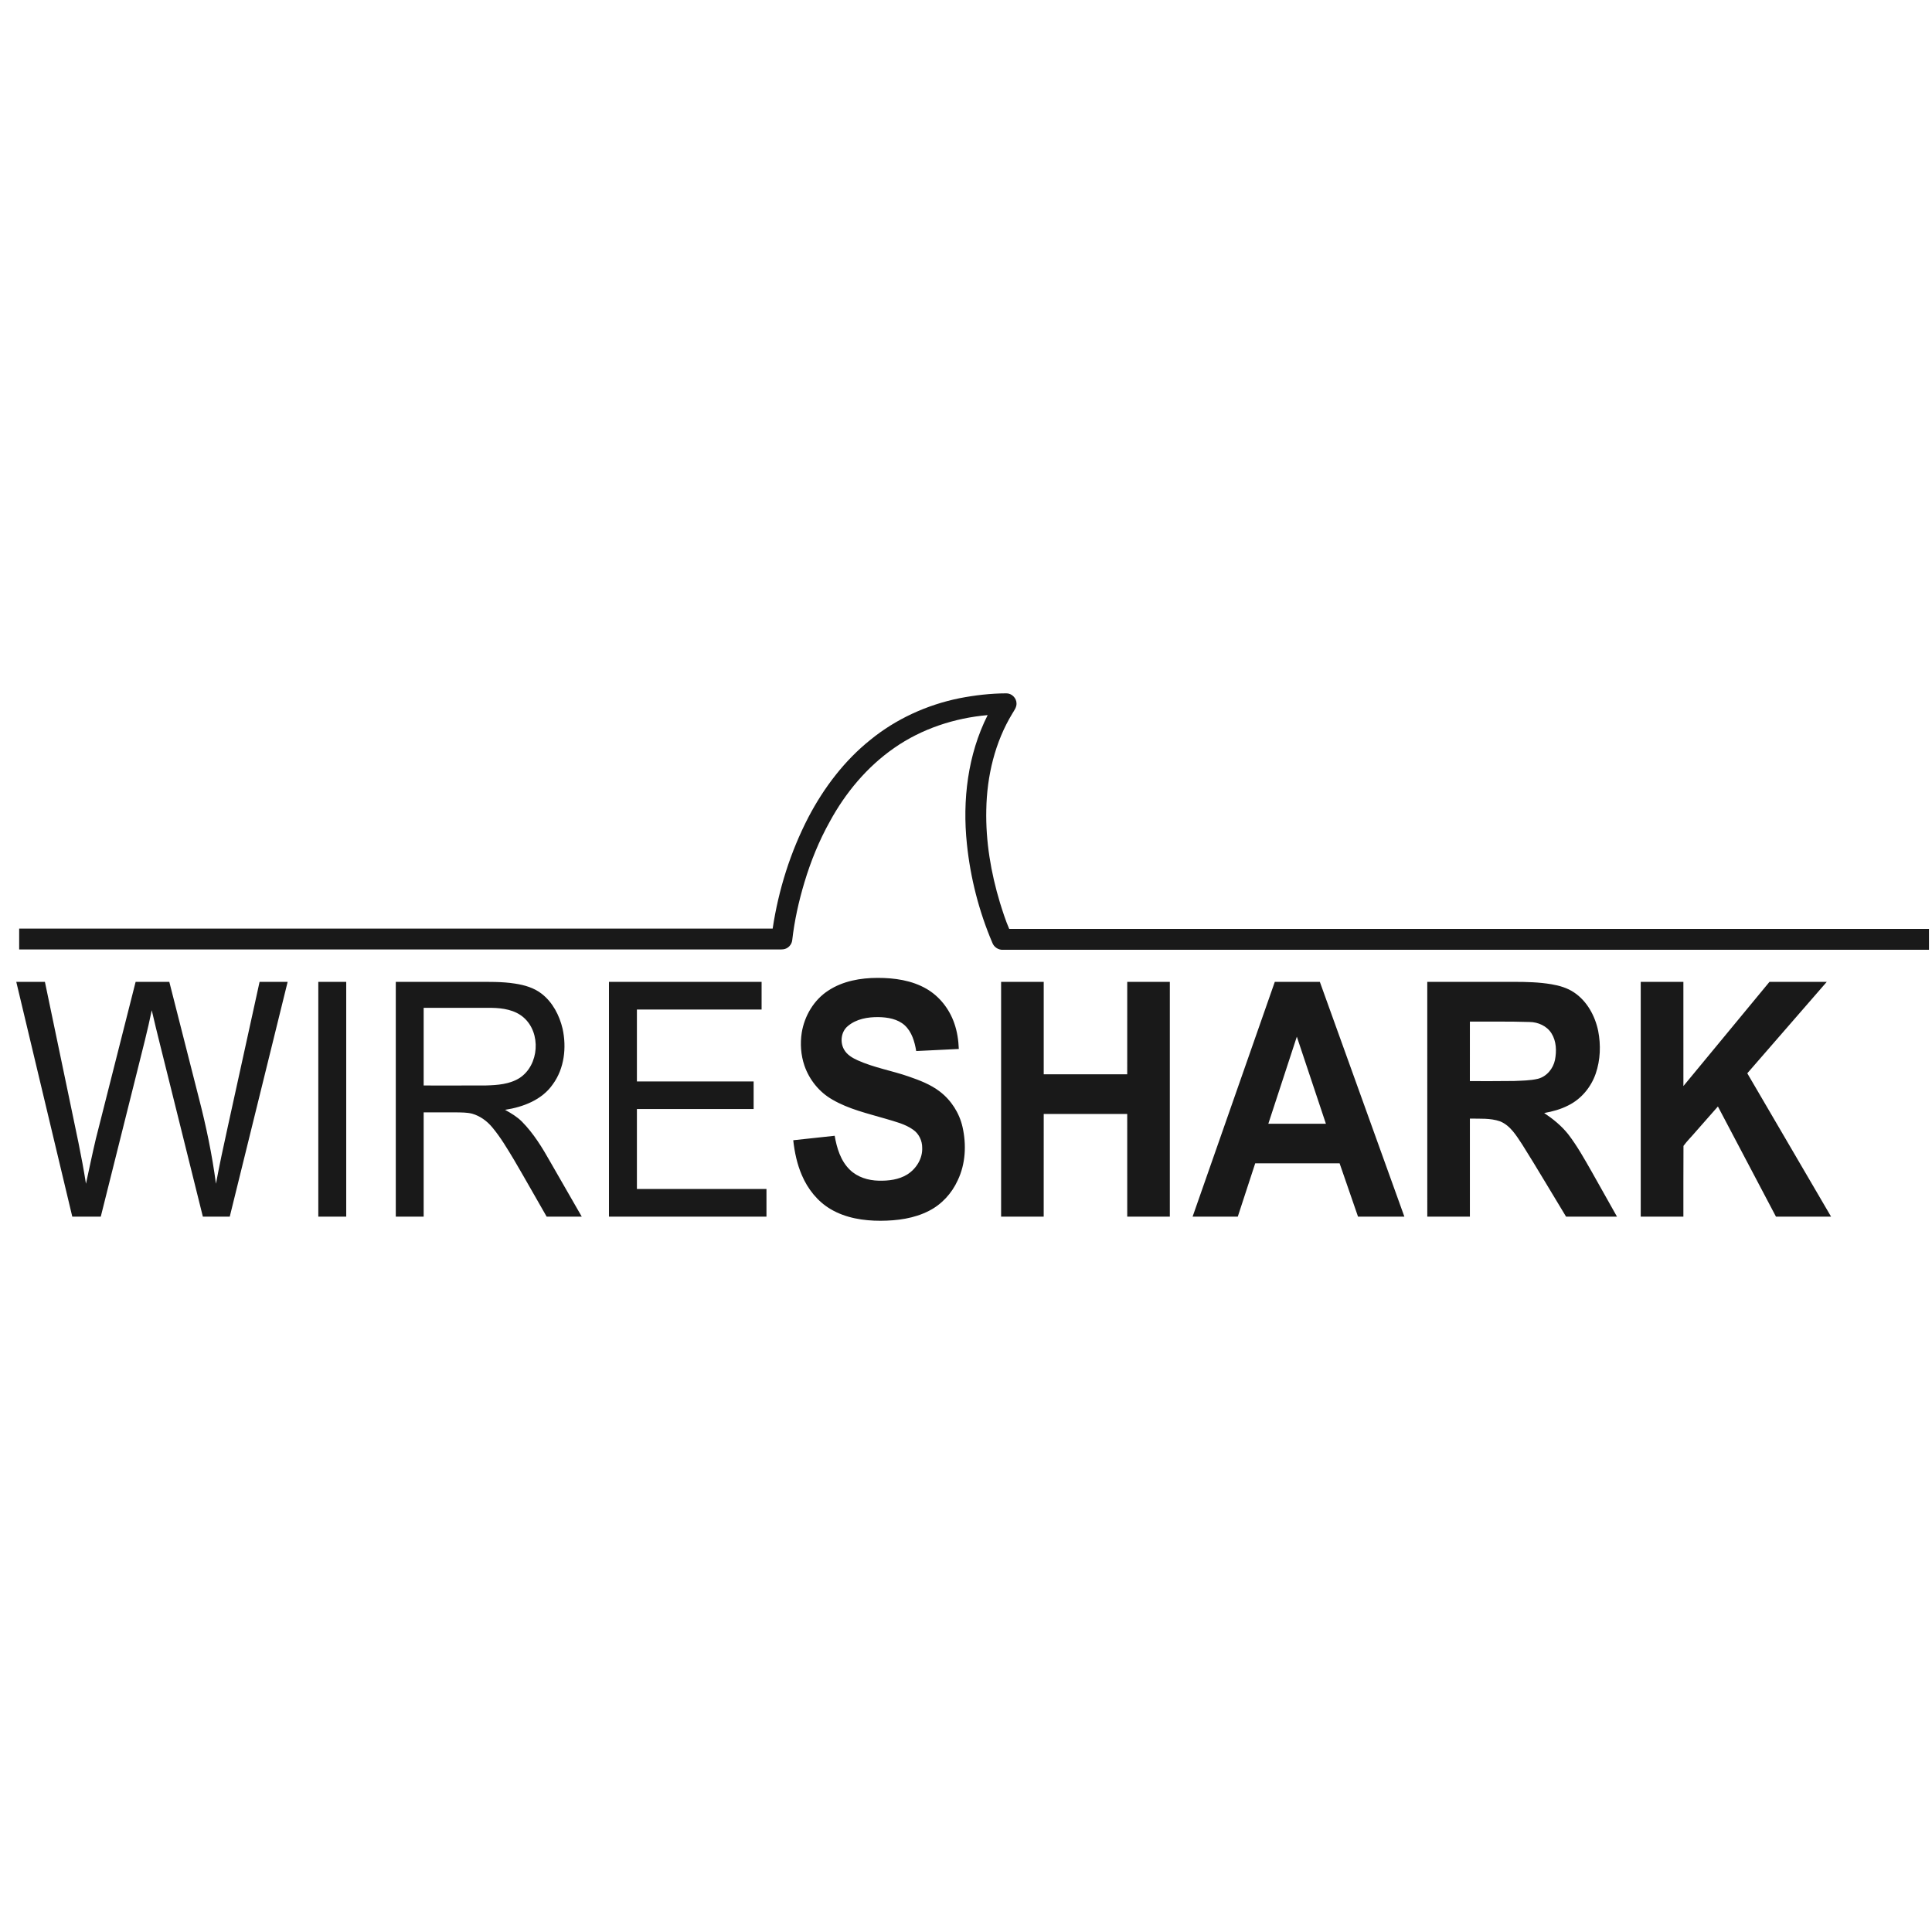<svg width="101" height="101" viewBox="0 0 101 101" fill="none" xmlns="http://www.w3.org/2000/svg">
<g clip-path="url(#clip0_2336_9432)">
<g clip-path="url(#clip1_2336_9432)">
<path d="M50.155 36.502C50.963 36.345 51.786 36.249 52.61 36.246C52.892 36.244 53.141 36.493 53.141 36.774C53.149 36.971 53.022 37.134 52.927 37.295C52.009 38.801 51.592 40.574 51.561 42.326C51.523 43.977 51.801 45.623 52.278 47.2C52.422 47.659 52.567 48.119 52.759 48.561C68.787 48.561 84.814 48.562 100.842 48.561C100.843 48.925 100.842 49.289 100.843 49.652H52.453C52.202 49.673 51.96 49.516 51.875 49.281C51.177 47.64 50.73 45.893 50.547 44.12C50.307 41.836 50.589 39.452 51.632 37.384C49.896 37.536 48.184 38.099 46.75 39.099C45.331 40.083 44.197 41.444 43.377 42.955C42.816 43.959 42.382 45.031 42.052 46.132C41.756 47.119 41.531 48.13 41.415 49.154C41.389 49.392 41.19 49.599 40.951 49.627C40.809 49.643 40.665 49.634 40.523 49.636C27.35 49.635 14.176 49.636 1.002 49.635C1.002 49.272 1.002 48.908 1.002 48.545C14.132 48.544 27.263 48.546 40.393 48.544C40.698 46.514 41.324 44.529 42.27 42.706C43.076 41.174 44.147 39.759 45.505 38.674C46.845 37.581 48.463 36.846 50.155 36.502ZM43.307 51.781C44.064 51.284 44.989 51.122 45.881 51.121C46.76 51.121 47.671 51.248 48.441 51.697C49.118 52.091 49.626 52.745 49.883 53.48C50.038 53.916 50.107 54.377 50.124 54.837C49.381 54.874 48.639 54.91 47.897 54.946C47.816 54.458 47.67 53.943 47.294 53.598C46.927 53.269 46.413 53.181 45.936 53.172C45.37 53.163 44.762 53.265 44.319 53.644C43.973 53.93 43.905 54.469 44.118 54.854C44.269 55.137 44.559 55.305 44.842 55.433C45.696 55.816 46.626 55.972 47.507 56.278C48.075 56.475 48.65 56.693 49.131 57.063C49.726 57.517 50.152 58.184 50.318 58.913C50.527 59.839 50.481 60.844 50.065 61.709C49.757 62.383 49.232 62.961 48.568 63.298C47.791 63.7 46.9 63.815 46.035 63.819C45.138 63.82 44.211 63.676 43.429 63.214C42.745 62.813 42.23 62.165 41.921 61.441C41.67 60.861 41.537 60.236 41.469 59.609C42.191 59.531 42.913 59.453 43.635 59.375C43.746 60.018 43.947 60.688 44.429 61.154C44.827 61.542 45.389 61.712 45.935 61.723C46.447 61.736 46.985 61.673 47.428 61.399C47.897 61.104 48.233 60.57 48.21 60.005C48.214 59.639 48.043 59.272 47.739 59.06C47.311 58.753 46.786 58.634 46.29 58.483C45.345 58.205 44.366 57.983 43.509 57.481C42.827 57.093 42.306 56.443 42.052 55.703C41.866 55.155 41.825 54.561 41.912 53.99C42.055 53.108 42.548 52.269 43.307 51.781ZM0.851 51.33C1.35 51.328 1.849 51.33 2.348 51.329C2.787 53.429 3.224 55.529 3.663 57.629C3.955 59.044 4.272 60.455 4.494 61.883C4.666 61.096 4.828 60.306 5.014 59.523C5.706 56.791 6.398 54.06 7.09 51.329C7.677 51.329 8.264 51.329 8.851 51.33C9.365 53.348 9.878 55.367 10.392 57.385C10.775 58.866 11.09 60.366 11.289 61.883C11.473 60.901 11.682 59.924 11.898 58.948C12.455 56.408 13.011 53.868 13.57 51.329C14.06 51.329 14.549 51.329 15.037 51.33C14.028 55.421 13.021 59.512 12.011 63.603C11.543 63.603 11.074 63.603 10.605 63.603C10.003 61.185 9.403 58.767 8.801 56.35C8.512 55.171 8.205 53.996 7.933 52.813C7.716 53.875 7.439 54.923 7.178 55.975L5.268 63.603C4.772 63.604 4.275 63.603 3.779 63.603C2.803 59.512 1.827 55.421 0.851 51.33ZM16.64 51.329H18.1C18.1 55.421 18.1 59.512 18.1 63.603C17.613 63.603 17.127 63.603 16.64 63.603C16.64 59.512 16.64 55.421 16.64 51.329ZM20.691 51.329C22.078 51.329 23.465 51.329 24.853 51.329C25.544 51.331 26.239 51.312 26.924 51.42C27.417 51.495 27.917 51.638 28.316 51.95C28.893 52.396 29.245 53.08 29.411 53.779C29.625 54.758 29.505 55.854 28.903 56.679C28.341 57.498 27.349 57.874 26.402 58.019C26.717 58.194 27.032 58.381 27.288 58.638C27.894 59.252 28.348 59.994 28.769 60.742C29.317 61.696 29.866 62.649 30.413 63.603C29.801 63.604 29.19 63.603 28.578 63.603C28.006 62.612 27.447 61.612 26.867 60.625C26.514 60.041 26.167 59.449 25.726 58.925C25.453 58.597 25.092 58.338 24.68 58.22C24.406 58.152 24.121 58.157 23.841 58.152C23.277 58.151 22.712 58.151 22.148 58.152C22.148 59.969 22.149 61.787 22.148 63.603C21.662 63.603 21.177 63.604 20.691 63.603C20.691 59.512 20.691 55.421 20.691 51.329ZM22.148 52.687C22.148 54.04 22.148 55.393 22.148 56.747C23.235 56.746 24.321 56.751 25.408 56.745C26.006 56.728 26.643 56.683 27.163 56.354C28.191 55.68 28.3 53.998 27.374 53.192C26.921 52.796 26.293 52.697 25.71 52.688C24.523 52.684 23.335 52.687 22.148 52.687ZM31.835 51.329H39.814V52.777C37.641 52.777 35.468 52.777 33.296 52.777C33.295 54.03 33.295 55.283 33.296 56.535C35.33 56.535 37.364 56.535 39.398 56.535C39.398 57.016 39.398 57.496 39.398 57.976C37.364 57.977 35.33 57.976 33.296 57.977C33.295 59.37 33.294 60.763 33.296 62.156C35.554 62.155 37.812 62.155 40.069 62.156C40.07 62.638 40.07 63.121 40.069 63.603H31.835C31.834 59.512 31.835 55.421 31.835 51.329ZM52.335 51.329C53.078 51.329 53.82 51.329 54.563 51.33C54.563 52.94 54.562 54.551 54.563 56.161C56.018 56.162 57.473 56.161 58.928 56.162C58.929 54.551 58.928 52.94 58.929 51.329C59.672 51.329 60.414 51.329 61.156 51.33C61.157 55.421 61.157 59.512 61.156 63.603C60.414 63.604 59.672 63.604 58.929 63.604C58.928 61.815 58.929 60.026 58.928 58.236C57.473 58.236 56.018 58.236 54.563 58.236C54.562 60.026 54.563 61.815 54.562 63.604C53.82 63.604 53.078 63.604 52.335 63.603C52.335 59.512 52.335 55.421 52.335 51.329ZM66.643 51.33C67.428 51.328 68.213 51.33 68.998 51.329C70.472 55.42 71.944 59.511 73.417 63.603C72.609 63.604 71.802 63.603 70.994 63.603C70.672 62.675 70.351 61.746 70.031 60.816C68.56 60.814 67.09 60.815 65.619 60.816C65.316 61.745 65.012 62.675 64.708 63.603C63.92 63.603 63.133 63.604 62.346 63.603C63.778 59.512 65.211 55.421 66.643 51.33ZM66.305 58.747C67.308 58.748 68.312 58.748 69.315 58.747C68.809 57.23 68.302 55.712 67.795 54.194C67.297 55.712 66.801 57.23 66.305 58.747ZM74.614 51.329C76.127 51.329 77.64 51.33 79.153 51.329C79.804 51.33 80.46 51.345 81.104 51.454C81.517 51.524 81.932 51.643 82.283 51.879C82.966 52.333 83.385 53.105 83.549 53.895C83.693 54.633 83.665 55.413 83.42 56.126C83.175 56.834 82.664 57.455 81.986 57.788C81.592 57.992 81.16 58.109 80.726 58.186C81.192 58.497 81.634 58.857 81.984 59.298C82.454 59.911 82.83 60.587 83.212 61.256C83.652 62.038 84.093 62.82 84.532 63.603C83.645 63.604 82.757 63.603 81.87 63.603C81.104 62.348 80.363 61.077 79.579 59.833C79.269 59.367 78.96 58.838 78.415 58.619C77.911 58.446 77.367 58.487 76.842 58.478C76.841 60.187 76.842 61.895 76.842 63.603C76.099 63.603 75.357 63.603 74.615 63.603C74.614 59.512 74.614 55.421 74.614 51.329ZM76.842 53.407C76.841 54.444 76.842 55.481 76.841 56.518C77.612 56.516 78.382 56.524 79.153 56.511C79.568 56.492 79.989 56.492 80.396 56.397C80.857 56.28 81.198 55.865 81.291 55.407C81.381 54.944 81.365 54.428 81.107 54.019C80.865 53.633 80.404 53.43 79.957 53.427C78.92 53.394 77.88 53.411 76.842 53.407ZM85.773 51.33C86.517 51.329 87.26 51.329 88.003 51.33C88.004 53.146 88.003 54.961 88.004 56.777C89.505 54.962 91.003 53.144 92.504 51.329C93.503 51.33 94.501 51.329 95.499 51.329C94.113 52.922 92.729 54.516 91.344 56.109C92.803 58.608 94.265 61.105 95.724 63.603C94.763 63.604 93.803 63.603 92.843 63.603C91.83 61.685 90.821 59.763 89.808 57.844C89.425 58.278 89.041 58.712 88.66 59.148C88.447 59.403 88.203 59.637 88.008 59.905C87.998 61.138 88.007 62.37 88.003 63.603C87.26 63.603 86.517 63.603 85.773 63.603C85.773 59.512 85.773 55.421 85.773 51.33Z" fill="#191919"/>
</g>
</g>
<defs>
<clipPath id="clip0_2336_9432">
<rect width="100" height="100" fill="white" transform="translate(0.847 0.032)"/>
</clipPath>
<clipPath id="clip1_2336_9432">
<rect width="100" height="27.573" fill="white" transform="translate(0.847 36.246)"/>
</clipPath>
</defs>
</svg>
